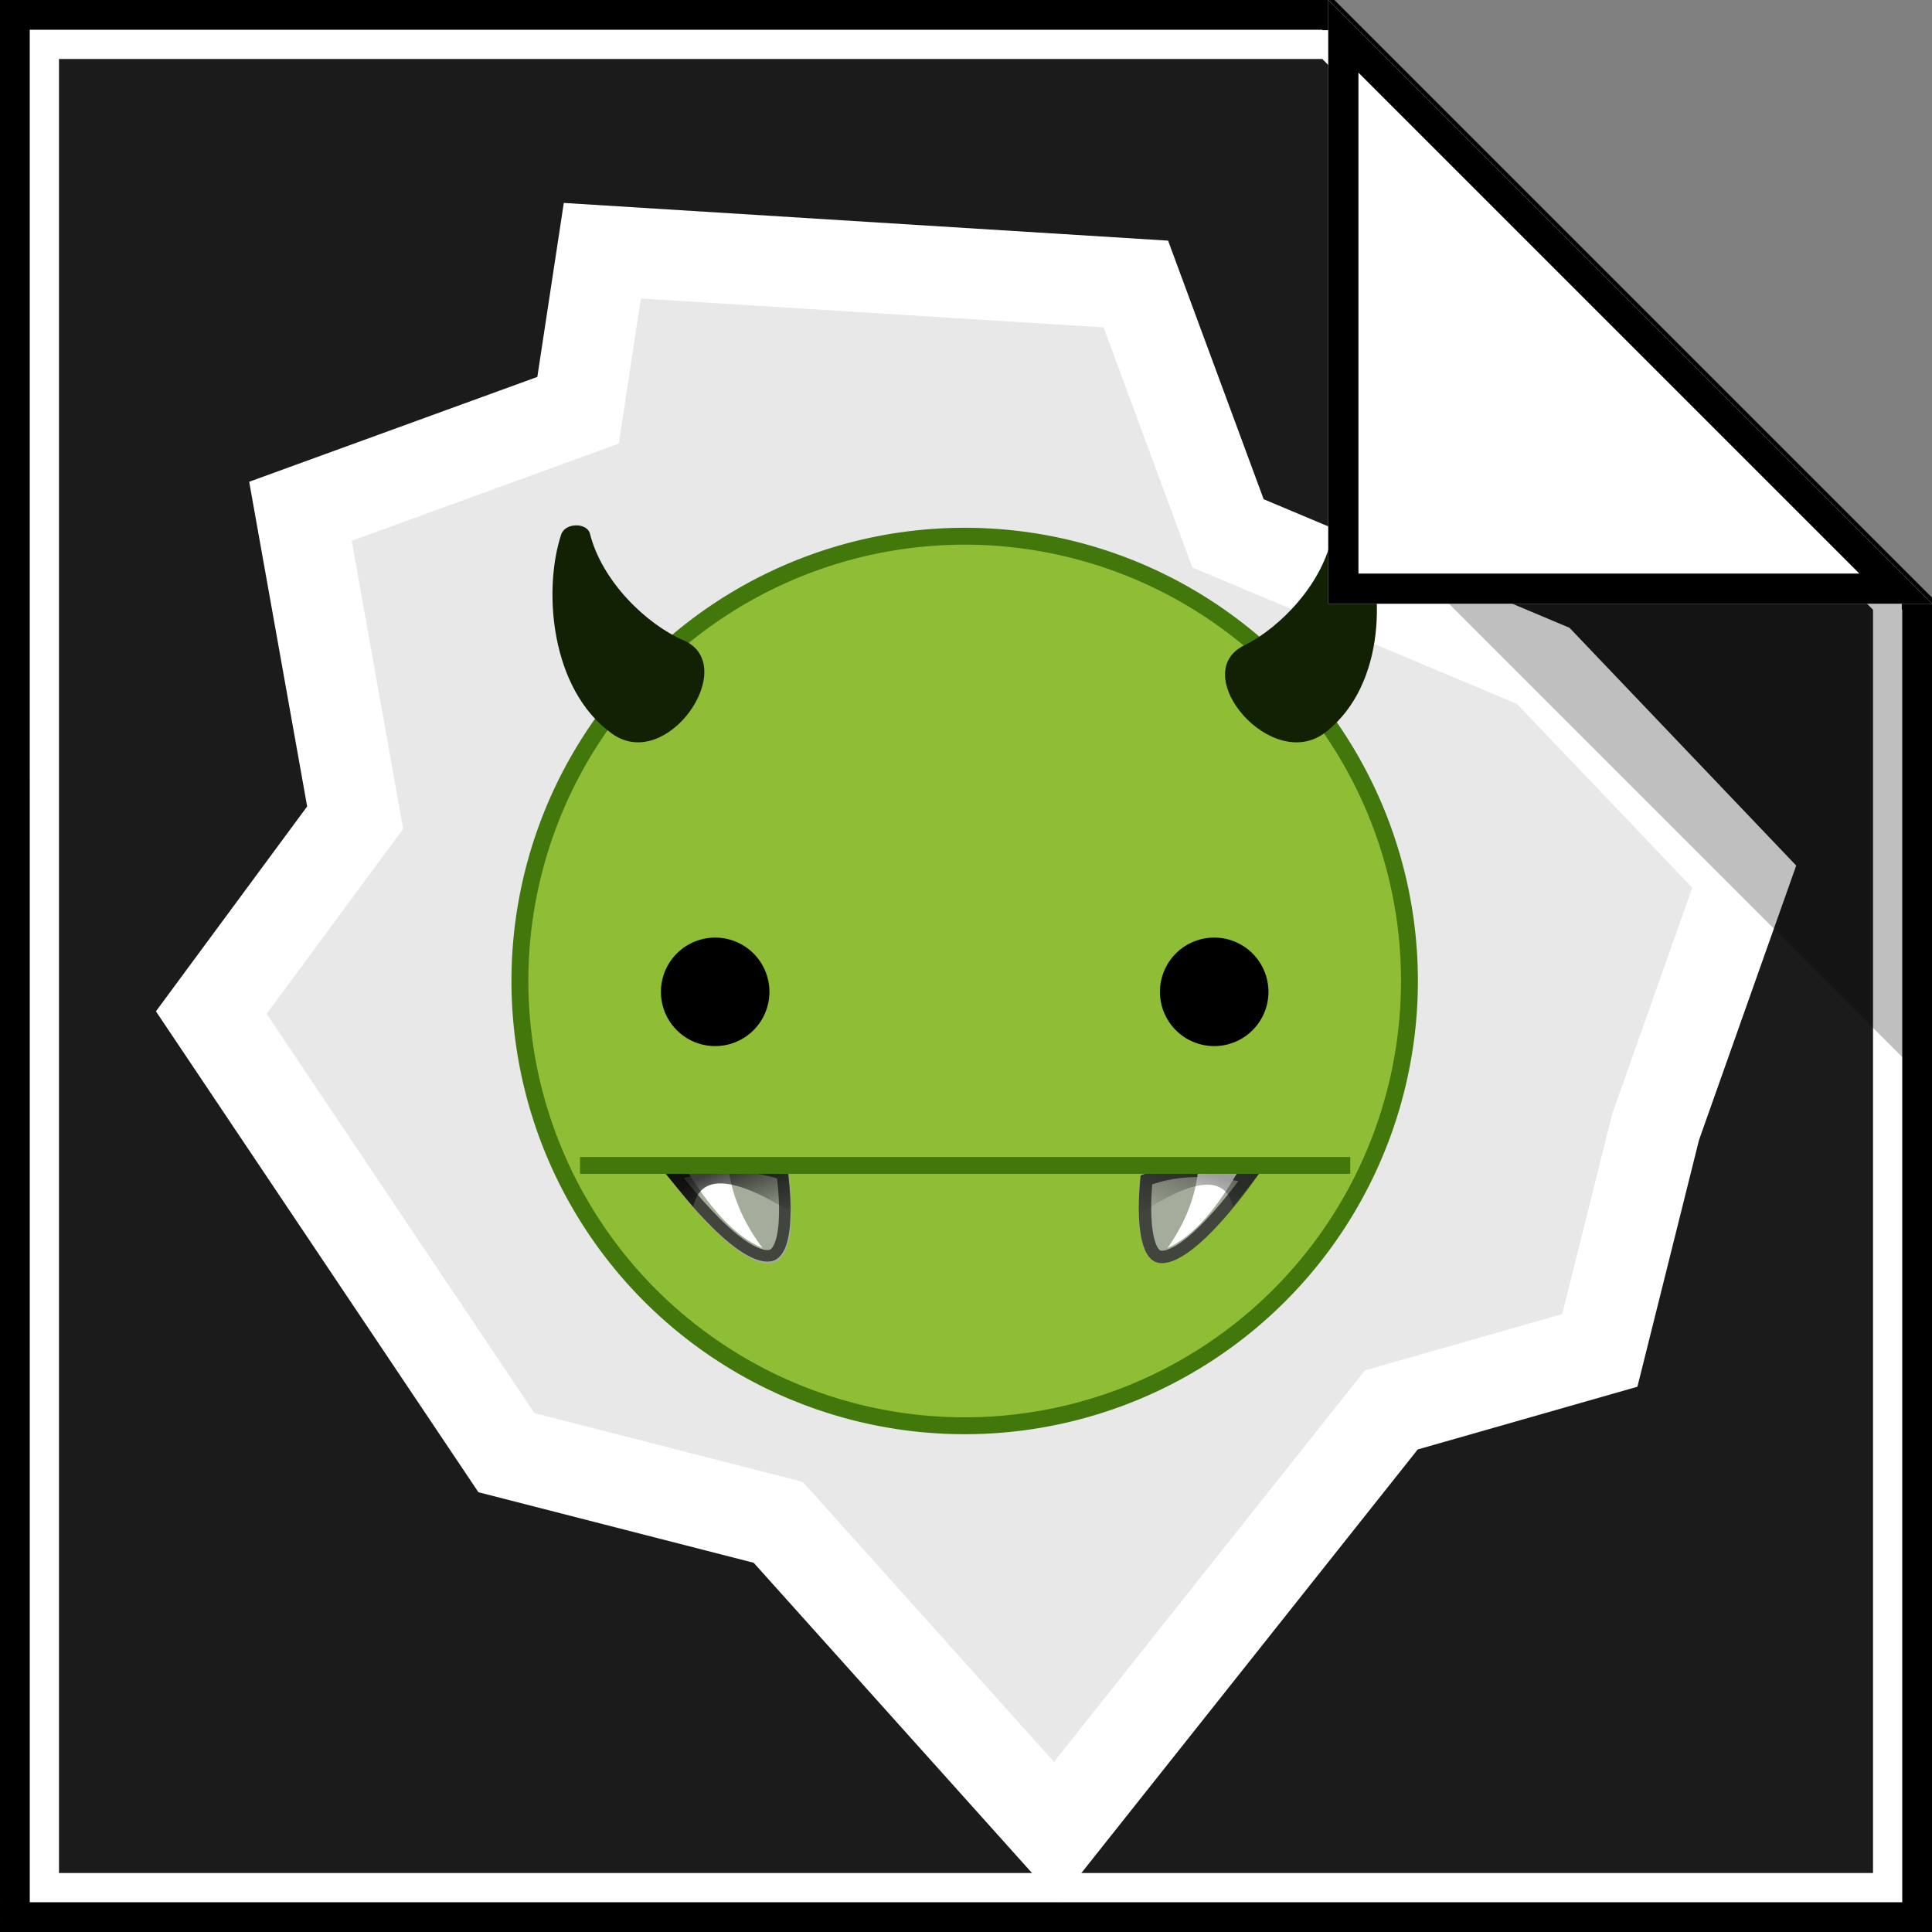 <?xml version="1.0" encoding="UTF-8" standalone="no"?>
<!-- Created with Inkscape (http://www.inkscape.org/) -->

<svg
   xmlns:dc="http://purl.org/dc/elements/1.1/"
   xmlns:cc="http://creativecommons.org/ns#"
   xmlns:rdf="http://www.w3.org/1999/02/22-rdf-syntax-ns#"
   xmlns:svg="http://www.w3.org/2000/svg"
   xmlns="http://www.w3.org/2000/svg"
   xmlns:xlink="http://www.w3.org/1999/xlink"
   xmlns:sodipodi="http://sodipodi.sourceforge.net/DTD/sodipodi-0.dtd"
   xmlns:inkscape="http://www.inkscape.org/namespaces/inkscape"
   width="64"
   height="64"
   id="svg2"
   version="1.1"
   inkscape:version="0.48.4 r9939"
   sodipodi:docname="comix.svg">
  <rect width="100%" height="100%" fill="#808080" stroke="none"/>
  <defs
     id="defs4">
    <inkscape:perspective
       sodipodi:type="inkscape:persp3d"
       inkscape:vp_x="-7.7001276 : 37.974237 : 1"
       inkscape:vp_y="0 : 1000 : 0"
       inkscape:vp_z="30.411512 : 39.036324 : 1"
       inkscape:persp3d-origin="32 : 21.333333 : 1"
       id="perspective3852" />
    <linearGradient
       gradientTransform="matrix(0.058,0,0,0.053,-1.575,-1.417)"
       xlink:href="#linearGradient4038"
       id="linearGradient4950"
       y1="212"
       y2="100"
       gradientUnits="userSpaceOnUse"
       x2="0" />
    <linearGradient
       id="linearGradient4038">
      <stop
         offset="0"
         style="stop-color:#ff8900"
         id="stop12" />
      <stop
         offset="1"
         style="stop-color:#ffa53d"
         id="stop14" />
    </linearGradient>
    <linearGradient
       x1="20.759"
       y1="1"
       x2="20.759"
       y2="45.017"
       id="linearGradient3141"
       xlink:href="#linearGradient3309"
       gradientUnits="userSpaceOnUse"
       gradientTransform="matrix(1.279,0,0,1.279,17.302,18.581)" />
    <linearGradient
       x1="63.999"
       y1="3.1"
       x2="63.999"
       y2="122.899"
       id="linearGradient3309"
       gradientUnits="userSpaceOnUse">
      <stop
         id="stop3311"
         style="stop-color:#f0f0f0;stop-opacity:1"
         offset="0" />
      <stop
         id="stop3313"
         style="stop-color:#aaaaaa;stop-opacity:1"
         offset="1" />
    </linearGradient>
    <clipPath
       id="clipPath4403">
      <path
         d="m 30.916,135.971 c -0.937,0.541 -1.228,1.748 -0.678,2.701 l 1.938,3.356 c -1.418,1.414 -2.622,3.012 -3.595,4.71 l -3.784,-0.991 c -0.532,-0.142 -1.038,-0.118 -1.476,0.131 -0.438,0.248 -0.797,0.668 -0.937,1.19 l -1.979,7.385 c -0.28,1.045 0.366,2.065 1.429,2.35 l 3.772,1.034 c -0.006,1.957 0.238,3.943 0.759,5.877 l -3.356,1.938 c -0.953,0.55 -1.304,1.741 -0.763,2.678 l 3.812,6.603 c 0.541,0.937 1.748,1.228 2.701,0.678 l 3.356,-1.938 c 1.414,1.418 3.012,2.622 4.71,3.595 l -0.991,3.784 c -0.285,1.063 0.275,2.133 1.321,2.413 l 7.385,1.979 c 1.045,0.28 2.065,-0.366 2.35,-1.429 l 1.034,-3.772 c 1.957,0.006 3.943,-0.238 5.877,-0.759 l 1.938,3.356 c 0.55,0.953 1.741,1.304 2.678,0.763 l 6.603,-3.812 c 0.937,-0.541 1.228,-1.748 0.678,-2.701 l -1.938,-3.356 c 1.418,-1.414 2.622,-3.012 3.595,-4.71 l 3.784,0.991 c 1.063,0.285 2.133,-0.275 2.413,-1.321 l 1.979,-7.385 c 0.28,-1.045 -0.366,-2.065 -1.429,-2.35 l -3.772,-1.034 c 0.006,-1.957 -0.238,-3.943 -0.759,-5.877 l 3.356,-1.938 c 0.953,-0.55 1.304,-1.741 0.763,-2.678 l -3.812,-6.603 c -0.541,-0.937 -1.748,-1.228 -2.701,-0.678 l -3.356,1.938 c -1.414,-1.418 -3.012,-2.622 -4.71,-3.595 l 0.991,-3.784 c 0.285,-1.063 -0.275,-2.133 -1.321,-2.413 l -7.385,-1.979 c -1.045,-0.28 -2.065,0.366 -2.35,1.429 l -1.034,3.772 c -1.957,-0.006 -3.943,0.238 -5.877,0.759 l -1.938,-3.356 c -0.55,-0.953 -1.741,-1.304 -2.678,-0.763 l -6.603,3.812 z m 10.052,9.785 c 6.696,-3.866 15.258,-1.572 19.124,5.124 3.866,6.696 1.572,15.258 -5.124,19.124 -6.696,3.866 -15.258,1.572 -19.124,-5.124 -3.866,-6.696 -1.572,-15.258 5.124,-19.124 z"
         inkscape:connector-curvature="0"
         id="path4405"
         style="fill:url(#linearGradient4407);fill-opacity:1;fill-rule:nonzero;stroke:none;stroke-width:1;marker:none;visibility:visible;display:block;overflow:visible;enable-background:accumulate" />
    </clipPath>
    <linearGradient
       x1="48.234"
       y1="48.047"
       x2="126.139"
       y2="66.233"
       id="linearGradient4213"
       xlink:href="#linearGradient4071-3"
       gradientUnits="userSpaceOnUse" />
    <linearGradient
       id="linearGradient4071-3">
      <stop
         id="stop4073-8"
         style="stop-color:#000000;stop-opacity:1"
         offset="0" />
      <stop
         id="stop4075-4"
         style="stop-color:#000000;stop-opacity:0"
         offset="1" />
    </linearGradient>
    <linearGradient
       x1="48.055"
       y1="48.032"
       x2="126.673"
       y2="62.839"
       id="linearGradient4215"
       xlink:href="#linearGradient4047-2"
       gradientUnits="userSpaceOnUse" />
    <linearGradient
       id="linearGradient4047-2">
      <stop
         id="stop4049-0"
         style="stop-color:#000000;stop-opacity:1"
         offset="0" />
      <stop
         id="stop4051-5"
         style="stop-color:#000000;stop-opacity:0"
         offset="1" />
    </linearGradient>
    <linearGradient
       x1="47.997"
       y1="48.029"
       x2="127.052"
       y2="60.29"
       id="linearGradient4217"
       xlink:href="#linearGradient4047-2"
       gradientUnits="userSpaceOnUse" />
    <linearGradient
       id="linearGradient3118">
      <stop
         id="stop3120"
         style="stop-color:#000000;stop-opacity:1"
         offset="0" />
      <stop
         id="stop3122"
         style="stop-color:#000000;stop-opacity:0"
         offset="1" />
    </linearGradient>
    <linearGradient
       x1="47.998"
       y1="48.029"
       x2="127.416"
       y2="57.665"
       id="linearGradient4219"
       xlink:href="#linearGradient4047-2"
       gradientUnits="userSpaceOnUse" />
    <linearGradient
       id="linearGradient3125">
      <stop
         id="stop3127"
         style="stop-color:#000000;stop-opacity:1"
         offset="0" />
      <stop
         id="stop3129"
         style="stop-color:#000000;stop-opacity:0"
         offset="1" />
    </linearGradient>
    <linearGradient
       x1="48.234"
       y1="48.047"
       x2="126.139"
       y2="66.233"
       id="linearGradient4221"
       xlink:href="#linearGradient4115-2"
       gradientUnits="userSpaceOnUse" />
    <linearGradient
       id="linearGradient4115-2">
      <stop
         id="stop4117-3"
         style="stop-color:#ffffff;stop-opacity:1"
         offset="0" />
      <stop
         id="stop4119-6"
         style="stop-color:#ffffff;stop-opacity:0"
         offset="1" />
    </linearGradient>
    <linearGradient
       x1="48.055"
       y1="48.032"
       x2="126.673"
       y2="62.839"
       id="linearGradient4223"
       xlink:href="#linearGradient4115-2"
       gradientUnits="userSpaceOnUse" />
    <linearGradient
       id="linearGradient3136">
      <stop
         id="stop3138"
         style="stop-color:#ffffff;stop-opacity:1"
         offset="0" />
      <stop
         id="stop3140"
         style="stop-color:#ffffff;stop-opacity:0"
         offset="1" />
    </linearGradient>
    <linearGradient
       x1="47.997"
       y1="48.029"
       x2="127.052"
       y2="60.29"
       id="linearGradient4225"
       xlink:href="#linearGradient4115-2"
       gradientUnits="userSpaceOnUse" />
    <linearGradient
       id="linearGradient3143">
      <stop
         id="stop3145"
         style="stop-color:#ffffff;stop-opacity:1"
         offset="0" />
      <stop
         id="stop3147"
         style="stop-color:#ffffff;stop-opacity:0"
         offset="1" />
    </linearGradient>
    <linearGradient
       x1="47.998"
       y1="48.029"
       x2="127.416"
       y2="57.665"
       id="linearGradient4227"
       xlink:href="#linearGradient4115-2"
       gradientUnits="userSpaceOnUse" />
    <linearGradient
       id="linearGradient3150">
      <stop
         id="stop3152"
         style="stop-color:#ffffff;stop-opacity:1"
         offset="0" />
      <stop
         id="stop3154"
         style="stop-color:#ffffff;stop-opacity:0"
         offset="1" />
    </linearGradient>
    <linearGradient
       x1="48.234"
       y1="48.047"
       x2="126.139"
       y2="66.233"
       id="linearGradient4229"
       xlink:href="#linearGradient4071-3"
       gradientUnits="userSpaceOnUse" />
    <linearGradient
       id="linearGradient3157">
      <stop
         id="stop3159"
         style="stop-color:#000000;stop-opacity:1"
         offset="0" />
      <stop
         id="stop3161"
         style="stop-color:#000000;stop-opacity:0"
         offset="1" />
    </linearGradient>
    <linearGradient
       x1="48.055"
       y1="48.032"
       x2="126.673"
       y2="62.839"
       id="linearGradient4231"
       xlink:href="#linearGradient4047-2"
       gradientUnits="userSpaceOnUse" />
    <linearGradient
       id="linearGradient3164">
      <stop
         id="stop3166"
         style="stop-color:#000000;stop-opacity:1"
         offset="0" />
      <stop
         id="stop3168"
         style="stop-color:#000000;stop-opacity:0"
         offset="1" />
    </linearGradient>
    <linearGradient
       x1="47.997"
       y1="48.029"
       x2="127.052"
       y2="60.29"
       id="linearGradient4233"
       xlink:href="#linearGradient4047-2"
       gradientUnits="userSpaceOnUse" />
    <linearGradient
       id="linearGradient3171">
      <stop
         id="stop3173"
         style="stop-color:#000000;stop-opacity:1"
         offset="0" />
      <stop
         id="stop3175"
         style="stop-color:#000000;stop-opacity:0"
         offset="1" />
    </linearGradient>
    <linearGradient
       x1="47.998"
       y1="48.029"
       x2="127.416"
       y2="57.665"
       id="linearGradient4235"
       xlink:href="#linearGradient4047-2"
       gradientUnits="userSpaceOnUse" />
    <linearGradient
       id="linearGradient3178">
      <stop
         id="stop3180"
         style="stop-color:#000000;stop-opacity:1"
         offset="0" />
      <stop
         id="stop3182"
         style="stop-color:#000000;stop-opacity:0"
         offset="1" />
    </linearGradient>
    <linearGradient
       x1="48.234"
       y1="48.047"
       x2="126.139"
       y2="66.233"
       id="linearGradient4237"
       xlink:href="#linearGradient4071-3"
       gradientUnits="userSpaceOnUse" />
    <linearGradient
       id="linearGradient3185">
      <stop
         id="stop3187"
         style="stop-color:#000000;stop-opacity:1"
         offset="0" />
      <stop
         id="stop3189"
         style="stop-color:#000000;stop-opacity:0"
         offset="1" />
    </linearGradient>
    <linearGradient
       x1="48.055"
       y1="48.032"
       x2="126.673"
       y2="62.839"
       id="linearGradient4239"
       xlink:href="#linearGradient4047-2"
       gradientUnits="userSpaceOnUse" />
    <linearGradient
       id="linearGradient3192">
      <stop
         id="stop3194"
         style="stop-color:#000000;stop-opacity:1"
         offset="0" />
      <stop
         id="stop3196"
         style="stop-color:#000000;stop-opacity:0"
         offset="1" />
    </linearGradient>
    <linearGradient
       x1="47.997"
       y1="48.029"
       x2="127.052"
       y2="60.29"
       id="linearGradient4241"
       xlink:href="#linearGradient4047-2"
       gradientUnits="userSpaceOnUse" />
    <linearGradient
       id="linearGradient3199">
      <stop
         id="stop3201"
         style="stop-color:#000000;stop-opacity:1"
         offset="0" />
      <stop
         id="stop3203"
         style="stop-color:#000000;stop-opacity:0"
         offset="1" />
    </linearGradient>
    <linearGradient
       x1="47.998"
       y1="48.029"
       x2="127.416"
       y2="57.665"
       id="linearGradient4243"
       xlink:href="#linearGradient4047-2"
       gradientUnits="userSpaceOnUse" />
    <linearGradient
       id="linearGradient3206">
      <stop
         id="stop3208"
         style="stop-color:#000000;stop-opacity:1"
         offset="0" />
      <stop
         id="stop3210"
         style="stop-color:#000000;stop-opacity:0"
         offset="1" />
    </linearGradient>
    <linearGradient
       x1="48.234"
       y1="48.047"
       x2="126.139"
       y2="66.233"
       id="linearGradient4245"
       xlink:href="#linearGradient4115-2"
       gradientUnits="userSpaceOnUse" />
    <linearGradient
       id="linearGradient3213">
      <stop
         id="stop3215"
         style="stop-color:#ffffff;stop-opacity:1"
         offset="0" />
      <stop
         id="stop3217"
         style="stop-color:#ffffff;stop-opacity:0"
         offset="1" />
    </linearGradient>
    <linearGradient
       x1="48.055"
       y1="48.032"
       x2="126.673"
       y2="62.839"
       id="linearGradient4247"
       xlink:href="#linearGradient4115-2"
       gradientUnits="userSpaceOnUse" />
    <linearGradient
       id="linearGradient3220">
      <stop
         id="stop3222"
         style="stop-color:#ffffff;stop-opacity:1"
         offset="0" />
      <stop
         id="stop3224"
         style="stop-color:#ffffff;stop-opacity:0"
         offset="1" />
    </linearGradient>
    <linearGradient
       x1="47.997"
       y1="48.029"
       x2="127.052"
       y2="60.29"
       id="linearGradient4249"
       xlink:href="#linearGradient4115-2"
       gradientUnits="userSpaceOnUse" />
    <linearGradient
       id="linearGradient3227">
      <stop
         id="stop3229"
         style="stop-color:#ffffff;stop-opacity:1"
         offset="0" />
      <stop
         id="stop3231"
         style="stop-color:#ffffff;stop-opacity:0"
         offset="1" />
    </linearGradient>
    <linearGradient
       x1="47.998"
       y1="48.029"
       x2="127.416"
       y2="57.665"
       id="linearGradient4251"
       xlink:href="#linearGradient4115-2"
       gradientUnits="userSpaceOnUse" />
    <linearGradient
       id="linearGradient3234">
      <stop
         id="stop3236"
         style="stop-color:#ffffff;stop-opacity:1"
         offset="0" />
      <stop
         id="stop3238"
         style="stop-color:#ffffff;stop-opacity:0"
         offset="1" />
    </linearGradient>
    <linearGradient
       x1="48"
       y1="90"
       x2="48"
       y2="5.988"
       id="linearGradient4206"
       xlink:href="#linearGradient4473"
       gradientUnits="userSpaceOnUse"
       gradientTransform="translate(85.81,-1073.842)" />
    <linearGradient
       id="linearGradient4473">
      <stop
         id="stop4475"
         style="stop-color:#beb7c8;stop-opacity:1"
         offset="0" />
      <stop
         id="stop4477"
         style="stop-color:#5d536c;stop-opacity:1"
         offset="1" />
    </linearGradient>
    <linearGradient
       x1="32.251"
       y1="6.132"
       x2="32.251"
       y2="90.239"
       id="linearGradient3721"
       xlink:href="#ButtonShadow-0"
       gradientUnits="userSpaceOnUse"
       gradientTransform="translate(0,-97)" />
    <linearGradient
       x1="45.448"
       y1="92.54"
       x2="45.448"
       y2="7.017"
       id="ButtonShadow-0"
       gradientUnits="userSpaceOnUse"
       gradientTransform="matrix(1.006,0,0,0.994,100,0)">
      <stop
         id="stop3750-8"
         style="stop-color:#000000;stop-opacity:1"
         offset="0" />
      <stop
         id="stop3752-5"
         style="stop-color:#000000;stop-opacity:0.588"
         offset="1" />
    </linearGradient>
    <radialGradient
       cx="48"
       cy="72"
       r="24"
       fx="48"
       fy="72"
       id="radialGradient4499"
       xlink:href="#linearGradient4487"
       gradientUnits="userSpaceOnUse"
       gradientTransform="matrix(1,0,0,0.333,0,48)" />
    <linearGradient
       id="linearGradient4487">
      <stop
         id="stop4489"
         style="stop-color:#000000;stop-opacity:1"
         offset="0" />
      <stop
         id="stop4495"
         style="stop-color:#000000;stop-opacity:0.137"
         offset="0.795" />
      <stop
         id="stop4491"
         style="stop-color:#000000;stop-opacity:0"
         offset="1" />
    </linearGradient>
    <radialGradient
       cx="314.969"
       cy="173.482"
       r="9.031"
       fx="314.969"
       fy="173.482"
       id="radialGradient3608"
       xlink:href="#linearGradient6782"
       gradientUnits="userSpaceOnUse"
       gradientTransform="matrix(1.01,0,0,1.233,-3.277,-40.211)" />
    <linearGradient
       id="linearGradient6782">
      <stop
         id="stop6784"
         style="stop-color:#fce94f;stop-opacity:1"
         offset="0" />
      <stop
         id="stop6786"
         style="stop-color:#a7cc5c;stop-opacity:1"
         offset="0.7" />
      <stop
         id="stop6788"
         style="stop-color:#789e2d;stop-opacity:1"
         offset="1" />
    </linearGradient>
    <clipPath
       id="clipPath11530">
      <path
         d="m 118.625,209.5 c 2.583,-0.388 5.167,-0.511 7.75,0.75 0,0 0.282,5.481 -1.625,5.625 -2.378,0.179 -6.125,-6.375 -6.125,-6.375 z"
         inkscape:connector-curvature="0"
         id="path11532"
         style="fill:none;stroke:#000000;stroke-width:0.088;stroke-linecap:butt;stroke-linejoin:miter;stroke-miterlimit:4;stroke-opacity:1;stroke-dasharray:none;stroke-dashoffset:0;marker:none;visibility:visible;display:inline;overflow:visible" />
    </clipPath>
    <linearGradient
       x1="182.102"
       y1="187.813"
       x2="183.494"
       y2="191.967"
       id="linearGradient3518"
       xlink:href="#linearGradient11579"
       gradientUnits="userSpaceOnUse"
       gradientTransform="matrix(0.088,0,0,0.088,302.937,165.2)" />
    <linearGradient
       id="linearGradient11579">
      <stop
         id="stop11581"
         style="stop-color:#000000;stop-opacity:1"
         offset="0" />
      <stop
         id="stop11583"
         style="stop-color:#000000;stop-opacity:0"
         offset="1" />
    </linearGradient>
    <clipPath
       id="clipPath3208">
      <path
         d="m 118.625,209.5 c 2.583,-0.388 5.167,-0.511 7.75,0.75 0,0 0.282,5.481 -1.625,5.625 -2.378,0.179 -6.125,-6.375 -6.125,-6.375 z"
         inkscape:connector-curvature="0"
         id="path3210"
         style="fill:none;stroke:#000000;stroke-width:0.088;stroke-linecap:butt;stroke-linejoin:miter;stroke-miterlimit:4;stroke-opacity:1;stroke-dasharray:none;stroke-dashoffset:0;marker:none;visibility:visible;display:inline;overflow:visible" />
    </clipPath>
    <linearGradient
       x1="182.102"
       y1="187.813"
       x2="183.494"
       y2="191.967"
       id="linearGradient3520"
       xlink:href="#linearGradient11579"
       gradientUnits="userSpaceOnUse"
       gradientTransform="matrix(0.088,0,0,0.088,302.928,165.216)" />
    <linearGradient
       id="linearGradient3213-1">
      <stop
         id="stop3215-2"
         style="stop-color:#000000;stop-opacity:1"
         offset="0" />
      <stop
         id="stop3217-4"
         style="stop-color:#000000;stop-opacity:0"
         offset="1" />
    </linearGradient>
    <linearGradient
       x1="312.312"
       y1="175.375"
       x2="316.688"
       y2="175.375"
       id="linearGradient4388"
       xlink:href="#linearGradient6005"
       gradientUnits="userSpaceOnUse" />
    <linearGradient
       id="linearGradient6005">
      <stop
         id="stop6007"
         style="stop-color:#ffffff;stop-opacity:1"
         offset="0" />
      <stop
         id="stop6009"
         style="stop-color:#ffffff;stop-opacity:0"
         offset="1" />
    </linearGradient>
    <clipPath
       id="clipPath5690">
      <path
         inkscape:connector-curvature="0"
         d="m 314.969,169.438 c -4.648,0 -8.406,3.759 -8.406,8.406 0,4.648 3.759,8.406 8.406,8.406 4.648,0 8.406,-3.759 8.406,-8.406 0,-4.648 -3.759,-8.406 -8.406,-8.406 z"
         transform="matrix(0.709,0,0,0.709,91.35,52.938)"
         id="path5692"
         style="fill:#e9b96e;fill-opacity:1;fill-rule:nonzero;stroke:url(#radialGradient5694) #000000;stroke-width:0.619;stroke-linecap:round;stroke-linejoin:round;stroke-miterlimit:4;stroke-opacity:1;stroke-dasharray:none;stroke-dashoffset:0;marker:none;visibility:visible;display:inline;overflow:visible" />
    </clipPath>
    <radialGradient
       cx="140.193"
       cy="273.697"
       r="81.986"
       fx="140.193"
       fy="273.697"
       id="radialGradient3522"
       xlink:href="#linearGradient6005"
       gradientUnits="userSpaceOnUse"
       gradientTransform="matrix(0.278,0,0,0.149,8.651,31.09)" />
    <linearGradient
       id="linearGradient3226">
      <stop
         id="stop3228"
         style="stop-color:#ffffff;stop-opacity:1"
         offset="0" />
      <stop
         id="stop3230"
         style="stop-color:#ffffff;stop-opacity:0"
         offset="1" />
    </linearGradient>
    <radialGradient
       cx="315.073"
       cy="169.69"
       r="8.626"
       fx="315.073"
       fy="169.69"
       id="radialGradient3604"
       xlink:href="#linearGradient6499"
       gradientUnits="userSpaceOnUse"
       gradientTransform="matrix(1.411,0,-5.12856e-5,1.523,-129.589,-88.508)" />
    <linearGradient
       id="linearGradient6499">
      <stop
         id="stop6501"
         style="stop-color:#ffffff;stop-opacity:1"
         offset="0" />
      <stop
         id="stop6503"
         style="stop-color:#a7cc5c;stop-opacity:0.242"
         offset="1" />
    </linearGradient>
    <radialGradient
       cx="177.556"
       cy="69.59"
       r="9.496"
       fx="177.556"
       fy="69.59"
       id="radialGradient3526"
       xlink:href="#linearGradient6537"
       gradientUnits="userSpaceOnUse"
       gradientTransform="matrix(1,0,0,0.655,0,24.023)" />
    <linearGradient
       id="linearGradient6537">
      <stop
         id="stop6539"
         style="stop-color:#000000;stop-opacity:1"
         offset="0" />
      <stop
         id="stop6541"
         style="stop-color:#000000;stop-opacity:0"
         offset="1" />
    </linearGradient>
    <radialGradient
       cx="177.556"
       cy="69.59"
       r="9.496"
       fx="177.556"
       fy="69.59"
       id="radialGradient3528"
       xlink:href="#linearGradient6537"
       gradientUnits="userSpaceOnUse"
       gradientTransform="matrix(1,0,0,0.655,0,24.023)" />
    <linearGradient
       id="linearGradient3241">
      <stop
         id="stop3243"
         style="stop-color:#000000;stop-opacity:1"
         offset="0" />
      <stop
         id="stop3245"
         style="stop-color:#000000;stop-opacity:0"
         offset="1" />
    </linearGradient>
    <radialGradient
       cx="318.608"
       cy="170.593"
       r="0.824"
       fx="318.608"
       fy="170.593"
       id="radialGradient3530"
       xlink:href="#linearGradient6808"
       gradientUnits="userSpaceOnUse"
       gradientTransform="matrix(0.922,0.278,-1.318,3.523,249.735,-518.247)" />
    <linearGradient
       id="linearGradient6808">
      <stop
         id="stop6810"
         style="stop-color:#244206;stop-opacity:1"
         offset="0" />
      <stop
         id="stop6812"
         style="stop-color:#000000;stop-opacity:1"
         offset="1" />
    </linearGradient>
    <linearGradient
       x1="169.514"
       y1="55.165"
       x2="180.917"
       y2="57.767"
       id="linearGradient3532"
       xlink:href="#linearGradient6597"
       gradientUnits="userSpaceOnUse" />
    <linearGradient
       id="linearGradient6597">
      <stop
         id="stop6599"
         style="stop-color:#eeeeec;stop-opacity:0"
         offset="0" />
      <stop
         id="stop6605"
         style="stop-color:#ffffff;stop-opacity:1"
         offset="0.528" />
      <stop
         id="stop6601"
         style="stop-color:#eeeeec;stop-opacity:0"
         offset="1" />
    </linearGradient>
    <filter
       x="-0.319"
       y="-0.063"
       width="1.639"
       height="1.125"
       color-interpolation-filters="sRGB"
       id="filter6531">
      <feGaussianBlur
         stdDeviation="0.622"
         id="feGaussianBlur6533" />
    </filter>
    <radialGradient
       cx="182.121"
       cy="58.899"
       r="2.338"
       fx="182.121"
       fy="58.899"
       id="radialGradient3534"
       xlink:href="#linearGradient4008"
       gradientUnits="userSpaceOnUse"
       gradientTransform="matrix(5.546,0,0,5.223,-825.952,-246.098)" />
    <linearGradient
       id="linearGradient4008">
      <stop
         id="stop4010"
         style="stop-color:#fff9e8;stop-opacity:1"
         offset="0" />
      <stop
         id="stop4012"
         style="stop-color:#a7cc5c;stop-opacity:1"
         offset="1" />
    </linearGradient>
    <filter
       x="-0.319"
       y="-0.063"
       width="1.639"
       height="1.125"
       color-interpolation-filters="sRGB"
       id="filter3262">
      <feGaussianBlur
         stdDeviation="0.622"
         id="feGaussianBlur3264" />
    </filter>
    <radialGradient
       cx="177.556"
       cy="69.59"
       r="9.496"
       fx="177.556"
       fy="69.59"
       id="radialGradient3536"
       xlink:href="#linearGradient6537"
       gradientUnits="userSpaceOnUse"
       gradientTransform="matrix(1,0,0,0.655,0,24.023)" />
    <linearGradient
       id="linearGradient3267">
      <stop
         id="stop3269"
         style="stop-color:#000000;stop-opacity:1"
         offset="0" />
      <stop
         id="stop3271"
         style="stop-color:#000000;stop-opacity:0"
         offset="1" />
    </linearGradient>
    <radialGradient
       cx="177.556"
       cy="69.59"
       r="9.496"
       fx="177.556"
       fy="69.59"
       id="radialGradient3538"
       xlink:href="#linearGradient6537"
       gradientUnits="userSpaceOnUse"
       gradientTransform="matrix(1,0,0,0.655,0,24.023)" />
    <linearGradient
       id="linearGradient3274">
      <stop
         id="stop3276"
         style="stop-color:#000000;stop-opacity:1"
         offset="0" />
      <stop
         id="stop3278"
         style="stop-color:#000000;stop-opacity:0"
         offset="1" />
    </linearGradient>
    <radialGradient
       cx="318.608"
       cy="170.593"
       r="0.824"
       fx="318.608"
       fy="170.593"
       id="radialGradient3540"
       xlink:href="#linearGradient6820"
       gradientUnits="userSpaceOnUse"
       gradientTransform="matrix(0.976,0.266,-1.462,3.599,257.064,-527.352)" />
    <linearGradient
       id="linearGradient6820">
      <stop
         id="stop6822"
         style="stop-color:#244206;stop-opacity:1"
         offset="0" />
      <stop
         offset="0.5"
         style="stop-color:#122103;stop-opacity:1;"
         id="stop4496" />
      <stop
         id="stop6824"
         style="stop-color:#000000;stop-opacity:1"
         offset="1" />
    </linearGradient>
    <radialGradient
       cx="173.328"
       cy="58.524"
       r="4.836"
       fx="173.328"
       fy="58.524"
       id="radialGradient3542"
       xlink:href="#linearGradient6320"
       gradientUnits="userSpaceOnUse"
       gradientTransform="matrix(1.306,0.343,-2.811,10.697,110.55,-617.947)" />
    <linearGradient
       id="linearGradient6320">
      <stop
         id="stop6322"
         style="stop-color:#ffffff;stop-opacity:1"
         offset="0" />
      <stop
         id="stop6324"
         style="stop-color:#ffffff;stop-opacity:0"
         offset="1" />
    </linearGradient>
    <filter
       x="-0.269"
       y="-0.089"
       width="1.537"
       height="1.179"
       color-interpolation-filters="sRGB"
       id="filter6444">
      <feGaussianBlur
         stdDeviation="1.082"
         id="feGaussianBlur6446" />
    </filter>
    <radialGradient
       cx="182.121"
       cy="58.899"
       r="2.338"
       fx="182.121"
       fy="58.899"
       id="radialGradient3544"
       xlink:href="#linearGradient6814"
       gradientUnits="userSpaceOnUse"
       gradientTransform="matrix(5.546,0,0,5.223,-825.952,-246.098)" />
    <linearGradient
       id="linearGradient6814">
      <stop
         id="stop6816"
         style="stop-color:#a7cc5c;stop-opacity:1"
         offset="0" />
      <stop
         id="stop6818"
         style="stop-color:#a7cc5c;stop-opacity:0"
         offset="1" />
    </linearGradient>
    <filter
       x="-0.319"
       y="-0.063"
       width="1.639"
       height="1.125"
       color-interpolation-filters="sRGB"
       id="filter3294">
      <feGaussianBlur
         stdDeviation="0.622"
         id="feGaussianBlur3296" />
    </filter>
    <radialGradient
       cx="142.75"
       cy="172.867"
       r="16.25"
       fx="142.75"
       fy="172.867"
       id="radialGradient3546"
       xlink:href="#linearGradient12297"
       gradientUnits="userSpaceOnUse"
       gradientTransform="matrix(1,0,0,0.492,0,89.646)" />
    <linearGradient
       id="linearGradient12297">
      <stop
         id="stop12299"
         style="stop-color:#fdfcbc;stop-opacity:1"
         offset="0" />
      <stop
         id="stop12301"
         style="stop-color:#fdfcbc;stop-opacity:0"
         offset="1" />
    </linearGradient>
    <filter
       x="-0.107"
       y="-0.082"
       width="1.214"
       height="1.164"
       color-interpolation-filters="sRGB"
       id="filter12325">
      <feGaussianBlur
         stdDeviation="1.449"
         id="feGaussianBlur12327" />
    </filter>
    <radialGradient
       cx="172.5"
       cy="104.071"
       r="8.5"
       fx="172.5"
       fy="104.071"
       id="radialGradient3548"
       xlink:href="#linearGradient12477"
       gradientUnits="userSpaceOnUse"
       gradientTransform="matrix(0.529,-2.51372e-7,4.60027e-7,0.7,81.176,34.5)" />
    <linearGradient
       id="linearGradient12477">
      <stop
         id="stop12479"
         style="stop-color:#616161;stop-opacity:1"
         offset="0" />
      <stop
         id="stop12481"
         style="stop-color:#000000;stop-opacity:1"
         offset="1" />
    </linearGradient>
    <radialGradient
       cx="175.625"
       cy="129.771"
       r="5.625"
       fx="175.625"
       fy="129.771"
       id="radialGradient3550"
       xlink:href="#linearGradient12495"
       gradientUnits="userSpaceOnUse"
       gradientTransform="matrix(1,0,0,2.645,0,-212.81)" />
    <linearGradient
       id="linearGradient12495">
      <stop
         id="stop12497"
         style="stop-color:#616161;stop-opacity:1"
         offset="0" />
      <stop
         id="stop12499"
         style="stop-color:#616161;stop-opacity:0"
         offset="1" />
    </linearGradient>
    <filter
       x="-0.183"
       y="-0.155"
       width="1.366"
       height="1.311"
       color-interpolation-filters="sRGB"
       id="filter12535">
      <feGaussianBlur
         stdDeviation="0.858"
         id="feGaussianBlur12537" />
    </filter>
    <radialGradient
       cx="142.75"
       cy="172.867"
       r="16.25"
       fx="142.75"
       fy="172.867"
       id="radialGradient3552"
       xlink:href="#linearGradient12297"
       gradientUnits="userSpaceOnUse"
       gradientTransform="matrix(1,0,0,0.492,0,89.646)" />
    <linearGradient
       id="linearGradient3315">
      <stop
         id="stop3317"
         style="stop-color:#fdfcbc;stop-opacity:1"
         offset="0" />
      <stop
         id="stop3319"
         style="stop-color:#fdfcbc;stop-opacity:0"
         offset="1" />
    </linearGradient>
    <filter
       x="-0.107"
       y="-0.082"
       width="1.214"
       height="1.164"
       color-interpolation-filters="sRGB"
       id="filter3321">
      <feGaussianBlur
         stdDeviation="1.449"
         id="feGaussianBlur3323" />
    </filter>
    <radialGradient
       cx="172.5"
       cy="104.071"
       r="8.5"
       fx="172.5"
       fy="104.071"
       id="radialGradient3554"
       xlink:href="#linearGradient12477"
       gradientUnits="userSpaceOnUse"
       gradientTransform="matrix(0.529,-2.51372e-7,4.60027e-7,0.7,81.176,34.5)" />
    <linearGradient
       id="linearGradient3326">
      <stop
         id="stop3328"
         style="stop-color:#616161;stop-opacity:1"
         offset="0" />
      <stop
         id="stop3330"
         style="stop-color:#000000;stop-opacity:1"
         offset="1" />
    </linearGradient>
    <radialGradient
       cx="175.625"
       cy="129.771"
       r="5.625"
       fx="175.625"
       fy="129.771"
       id="radialGradient3556"
       xlink:href="#linearGradient12495"
       gradientUnits="userSpaceOnUse"
       gradientTransform="matrix(1,0,0,2.645,0,-212.81)" />
    <linearGradient
       id="linearGradient3333">
      <stop
         id="stop3335"
         style="stop-color:#616161;stop-opacity:1"
         offset="0" />
      <stop
         id="stop3337"
         style="stop-color:#616161;stop-opacity:0"
         offset="1" />
    </linearGradient>
    <filter
       x="-0.183"
       y="-0.155"
       width="1.366"
       height="1.311"
       color-interpolation-filters="sRGB"
       id="filter3339">
      <feGaussianBlur
         stdDeviation="0.858"
         id="feGaussianBlur3341" />
    </filter>
    <radialGradient
       cx="177.556"
       cy="69.59"
       r="9.496"
       fx="177.556"
       fy="69.59"
       id="radialGradient4438"
       xlink:href="#linearGradient6537"
       gradientUnits="userSpaceOnUse"
       gradientTransform="matrix(1,0,0,0.655,0,24.023)" />
    <linearGradient
       id="linearGradient3344">
      <stop
         id="stop3346"
         style="stop-color:#000000;stop-opacity:1"
         offset="0" />
      <stop
         id="stop3348"
         style="stop-color:#000000;stop-opacity:0"
         offset="1" />
    </linearGradient>
    <radialGradient
       cx="177.556"
       cy="69.59"
       r="9.496"
       fx="177.556"
       fy="69.59"
       id="radialGradient4440"
       xlink:href="#linearGradient6537"
       gradientUnits="userSpaceOnUse"
       gradientTransform="matrix(1,0,0,0.655,0,24.023)" />
    <linearGradient
       id="linearGradient3351">
      <stop
         id="stop3353"
         style="stop-color:#000000;stop-opacity:1"
         offset="0" />
      <stop
         id="stop3355"
         style="stop-color:#000000;stop-opacity:0"
         offset="1" />
    </linearGradient>
    <radialGradient
       cx="177.556"
       cy="69.59"
       r="9.496"
       fx="177.556"
       fy="69.59"
       id="radialGradient4420"
       xlink:href="#linearGradient6537"
       gradientUnits="userSpaceOnUse"
       gradientTransform="matrix(1,0,0,0.655,0,24.023)" />
    <linearGradient
       id="linearGradient3358">
      <stop
         id="stop3360"
         style="stop-color:#000000;stop-opacity:1"
         offset="0" />
      <stop
         id="stop3362"
         style="stop-color:#000000;stop-opacity:0"
         offset="1" />
    </linearGradient>
    <radialGradient
       cx="177.556"
       cy="69.59"
       r="9.496"
       fx="177.556"
       fy="69.59"
       id="radialGradient4422"
       xlink:href="#linearGradient6537"
       gradientUnits="userSpaceOnUse"
       gradientTransform="matrix(1,0,0,0.655,0,24.023)" />
    <linearGradient
       id="linearGradient3365">
      <stop
         id="stop3367"
         style="stop-color:#000000;stop-opacity:1"
         offset="0" />
      <stop
         id="stop3369"
         style="stop-color:#000000;stop-opacity:0"
         offset="1" />
    </linearGradient>
    <linearGradient
       inkscape:collect="always"
       xlink:href="#linearGradient6005"
       id="linearGradient3496"
       gradientUnits="userSpaceOnUse"
       x1="312.312"
       y1="175.375"
       x2="316.688"
       y2="175.375" />
    <linearGradient
       inkscape:collect="always"
       xlink:href="#linearGradient11579"
       id="linearGradient3660"
       gradientUnits="userSpaceOnUse"
       gradientTransform="matrix(0.702,0.572,-0.572,0.702,-94.748,792.404)"
       x1="182.102"
       y1="187.813"
       x2="183.494"
       y2="191.967" />
    <linearGradient
       inkscape:collect="always"
       xlink:href="#linearGradient11579"
       id="linearGradient3669"
       gradientUnits="userSpaceOnUse"
       gradientTransform="matrix(-0.712,0.615,0.615,0.712,-88.692,782.647)"
       x1="182.102"
       y1="187.813"
       x2="183.494"
       y2="191.967" />
  </defs>
  <sodipodi:namedview
     id="base"
     pagecolor="#ffffff"
     bordercolor="#666666"
     borderopacity="1.0"
     inkscape:pageopacity="0.0"
     inkscape:pageshadow="2"
     inkscape:zoom="4.3685671"
     inkscape:cx="34.67433"
     inkscape:cy="25.670498"
     inkscape:document-units="px"
     inkscape:current-layer="layer1"
     showgrid="false"
     inkscape:window-width="1366"
     inkscape:window-height="744"
     inkscape:window-x="0"
     inkscape:window-y="24"
     inkscape:window-maximized="1">
    <inkscape:grid
       type="xygrid"
       id="grid3811"
       empspacing="1"
       visible="true"
       enabled="true"
       snapvisiblegridlinesonly="true" />
  </sodipodi:namedview>
  <g
     inkscape:label="Calque 1"
     inkscape:groupmode="layer"
     id="layer1"
     transform="translate(0,-988.362)">
    <path
       style="fill:#f0f0f0;fill-opacity:1;stroke:#000000;stroke-width:0.985;stroke-opacity:1"
       d="m 0.492,988.854 43.508,0 19.508,19.508 0,43.508 -63.015,0 z"
       id="rect3813"
       inkscape:connector-curvature="0"
       sodipodi:nodetypes="cccccc" />
    <path
       style="fill:#1b1b1b;fill-opacity:1;stroke:#ffffff;stroke-width:0.954;stroke-miterlimit:4;stroke-opacity:1"
       d="m 1.477,989.839 42.523,0 18.523,18.523 0,42.523 -61.046,0 z"
       id="rect3813-9"
       inkscape:connector-curvature="0"
       sodipodi:nodetypes="cccccc" />
    <path
       style="fill:#e8e8e8;fill-opacity:1;stroke:#ffffff;stroke-width:3;stroke-miterlimit:4;stroke-opacity:1;stroke-dasharray:none"
       d="m 52.996,1033.095 -6.907,1.972 -11.105,13.984 -9.204,-10.26 -9.005,-2.308 -9.776,-14.578 4.766,-6.457 -1.812,-10.149 9.196,-3.346 0.804,-5.286 17.673,1.103 3.053,8.26 10.442,4.389 6.659,6.984 -2.935,8.288 z"
       id="path4518"
       inkscape:connector-curvature="0"
       sodipodi:nodetypes="cccccccccccccccc" />
    <g
       id="g4498"
       transform="matrix(0.559,0,0,0.559,81.401,452.24)">
      <path
         inkscape:connector-curvature="0"
         d="m -62.095,1017.207 a 26.357,26.357 0 1 0 -52.714,0 26.357,26.357 0 0 0 52.714,0 z"
         id="path6824"
         style="fill:#8fbd36;fill-opacity:1;fill-rule:nonzero;stroke:#42770c;stroke-width:1.001;stroke-linecap:round;stroke-linejoin:round;stroke-miterlimit:4;stroke-opacity:1;stroke-dasharray:none;stroke-dashoffset:0;marker:none;visibility:visible;display:inline;overflow:visible" />
      <path
         style="fill:#a4ac9b;fill-opacity:1;fill-rule:nonzero;stroke:none;stroke-width:5;marker:none;visibility:visible;display:inline;overflow:visible"
         id="path5839"
         inkscape:connector-curvature="0"
         d="m -106.217,1028.559 c 2.379,-0.615 4.783,-0.984 7.324,-0.057 0,0 0.801,5.1 -0.969,5.421 -2.207,0.401 -6.354,-5.364 -6.354,-5.364 z" />
      <path
         style="opacity:0.6;fill:none;stroke:#000000;stroke-width:1.452;stroke-linecap:butt;stroke-linejoin:miter;stroke-miterlimit:4;stroke-opacity:1;stroke-dasharray:none;stroke-dashoffset:0;marker:none;visibility:visible;display:inline;overflow:visible"
         id="path5841"
         clip-path="url(#clipPath11530)"
         transform="matrix(0.935,-0.098,0.098,0.935,-237.715,844.197)"
         inkscape:connector-curvature="0"
         d="m 118.625,209.5 c 2.583,-0.388 5.167,-0.511 7.75,0.75 0,0 0.282,5.481 -1.625,5.625 -2.378,0.179 -6.125,-6.375 -6.125,-6.375 z" />
      <path
         style="fill:#ffffff;fill-opacity:1;fill-rule:nonzero;stroke:none;stroke-width:1;marker:none;visibility:visible;display:inline;overflow:visible"
         id="path5843"
         inkscape:connector-curvature="0"
         d="m -100.428,1033.037 c -1.791,-0.763 -3.2,-2.546 -4.502,-4.612 l 2.443,-0.374 c 0.2,1.883 0.957,3.513 2.059,4.986 z" />
      <path
         d="m -98.902,1028.532 0.208,2.402 c -3.553,-2.231 -5.441,-2.266 -5.84,-0.338 l -1.734,-2.073 c 2.266,-0.407 4.448,-0.996 7.367,0.01 z"
         inkscape:connector-curvature="0"
         id="path5845"
         style="opacity:0.752;fill:url(#linearGradient3669);fill-opacity:1;fill-rule:nonzero;stroke:none;stroke-width:1;marker:none;visibility:visible;display:inline;overflow:visible" />
      <path
         style="fill:#a4ac9b;fill-opacity:1;fill-rule:nonzero;stroke:none;stroke-width:5;marker:none;visibility:visible;display:inline;overflow:visible"
         id="path5827"
         inkscape:connector-curvature="0"
         d="m -70.993,1028.568 c -2.306,-0.526 -4.631,-0.813 -7.049,0.149 0,0 -0.628,4.931 1.085,5.19 2.135,0.324 5.965,-5.34 5.965,-5.34 z" />
      <path
         style="opacity:0.6;fill:none;stroke:#000000;stroke-width:1.626;stroke-linecap:butt;stroke-linejoin:miter;stroke-miterlimit:4;stroke-opacity:1;stroke-dasharray:none;stroke-dashoffset:0;marker:none;visibility:visible;display:inline;overflow:visible"
         id="path5829"
         clip-path="url(#clipPath11530)"
         transform="matrix(-0.903,-0.068,-0.068,0.903,50.391,847.461)"
         inkscape:connector-curvature="0"
         d="m 118.625,209.5 c 2.583,-0.388 5.167,-0.511 7.75,0.75 0,0 0.282,5.481 -1.625,5.625 -2.378,0.179 -6.125,-6.375 -6.125,-6.375 z" />
      <path
         style="fill:#ffffff;fill-opacity:1;fill-rule:nonzero;stroke:none;stroke-width:1;marker:none;visibility:visible;display:inline;overflow:visible"
         id="path5831"
         inkscape:connector-curvature="0"
         d="m -76.438,1033.039 c 1.703,-0.785 3.008,-2.539 4.204,-4.564 l -2.362,-0.291 c -0.14,1.817 -0.822,3.407 -1.842,4.856 z" />
      <path
         d="m -78.033,1028.746 -0.133,2.318 c 3.357,-2.247 5.173,-2.333 5.611,-0.488 l 1.611,-2.043 c -2.192,-0.328 -4.308,-0.833 -7.09,0.213 z"
         inkscape:connector-curvature="0"
         id="path5833"
         style="opacity:0.381;fill:url(#linearGradient3660);fill-opacity:1;fill-rule:nonzero;stroke:none;stroke-width:1;marker:none;visibility:visible;display:inline;overflow:visible" />
      <path
         d="m -111.247,1028.135 45.643,0"
         inkscape:connector-curvature="0"
         id="path2591"
         style="fill:#42770c;fill-opacity:1;stroke:#42770c;stroke-width:1;stroke-linecap:butt;stroke-linejoin:miter;stroke-miterlimit:4;stroke-opacity:1;stroke-dasharray:none" />
      <path
         style="fill:#122103;fill-opacity:1;fill-rule:nonzero;stroke:none;stroke-width:0.438;marker:none;visibility:visible;display:inline;overflow:visible"
         id="path5888"
         inkscape:connector-curvature="0"
         d="m -105.112,997.018 c 3.395,1.463 -0.96,7.888 -4.242,5.531 -3.672,-2.637 -4.081,-8.557 -3.009,-11.802 0.235,-0.714 1.539,-0.711 1.705,-0.047 0.698,2.795 3.323,5.36 5.546,6.318 z" />
      <path
         style="fill:#122103;fill-opacity:1;fill-rule:nonzero;stroke:none;stroke-width:0.438;marker:none;visibility:visible;display:inline;overflow:visible"
         id="path5873"
         inkscape:connector-curvature="0"
         d="m -71.894,997.321 c -3.397,1.668 1.651,7.662 4.856,5.126 3.586,-2.837 3.518,-8.665 2.137,-11.77 -0.303,-0.683 -1.654,-0.59 -1.771,0.072 -0.491,2.786 -2.998,5.48 -5.222,6.572 z" />
      <path
         inkscape:connector-curvature="0"
         d="m -70.451,1017.85 a 3.214,3.214 0 0 1 -6.429,0 3.214,3.214 0 1 1 6.429,0 z"
         id="path13214"
         style="fill:#000000;fill-opacity:1;fill-rule:nonzero;stroke:none;stroke-width:1;marker:none;visibility:visible;display:inline;overflow:visible" />
      <path
         inkscape:connector-curvature="0"
         d="m -100.023,1017.85 a 3.214,3.214 0 0 1 -6.429,0 3.214,3.214 0 1 1 6.429,0 z"
         id="path2768"
         style="fill:#000000;fill-opacity:1;fill-rule:nonzero;stroke:none;stroke-width:1;marker:none;visibility:visible;display:inline;overflow:visible" />
    </g>
    <g
       id="g3991">
      <path
         inkscape:connector-curvature="0"
         id="path3106"
         d="m 44,988.362 0,20 20,0 z"
         style="fill:#ffffff;fill-opacity:1;stroke:none" />
      <path
         id="path3106-4"
         transform="translate(0,988.362)"
         d="M 44 0 L 44 20 L 64 20 L 44 0 z M 45 2.406 L 61.594 19 L 45 19 L 45 2.406 z "
         style="font-size:medium;font-style:normal;font-variant:normal;font-weight:normal;font-stretch:normal;text-indent:0;text-align:start;text-decoration:none;line-height:normal;letter-spacing:normal;word-spacing:normal;text-transform:none;direction:ltr;block-progression:tb;writing-mode:lr-tb;text-anchor:start;baseline-shift:baseline;color:#000000;fill:#000000;fill-opacity:1;fill-rule:nonzero;stroke:none;stroke-width:2;marker:none;visibility:visible;display:inline;overflow:visible;enable-background:accumulate;font-family:Sans;-inkscape-font-specification:Sans" />
    </g>
    <path
       style="fill:#000000;stroke:none;fill-opacity:0.251"
       d="m 64,1008.362 0,16 -16,-16 z"
       id="path3001"
       inkscape:connector-curvature="0"
       sodipodi:nodetypes="cccc" />
    <g
       id="g6024"
       transform="matrix(1.964,0,0,1.942,-841.598,695.848)" />
    <g
       style="opacity:0.246"
       id="g6872"
       transform="matrix(4.509,0,0,5.567,-1527.376,39.66)" />
  </g>
</svg>
